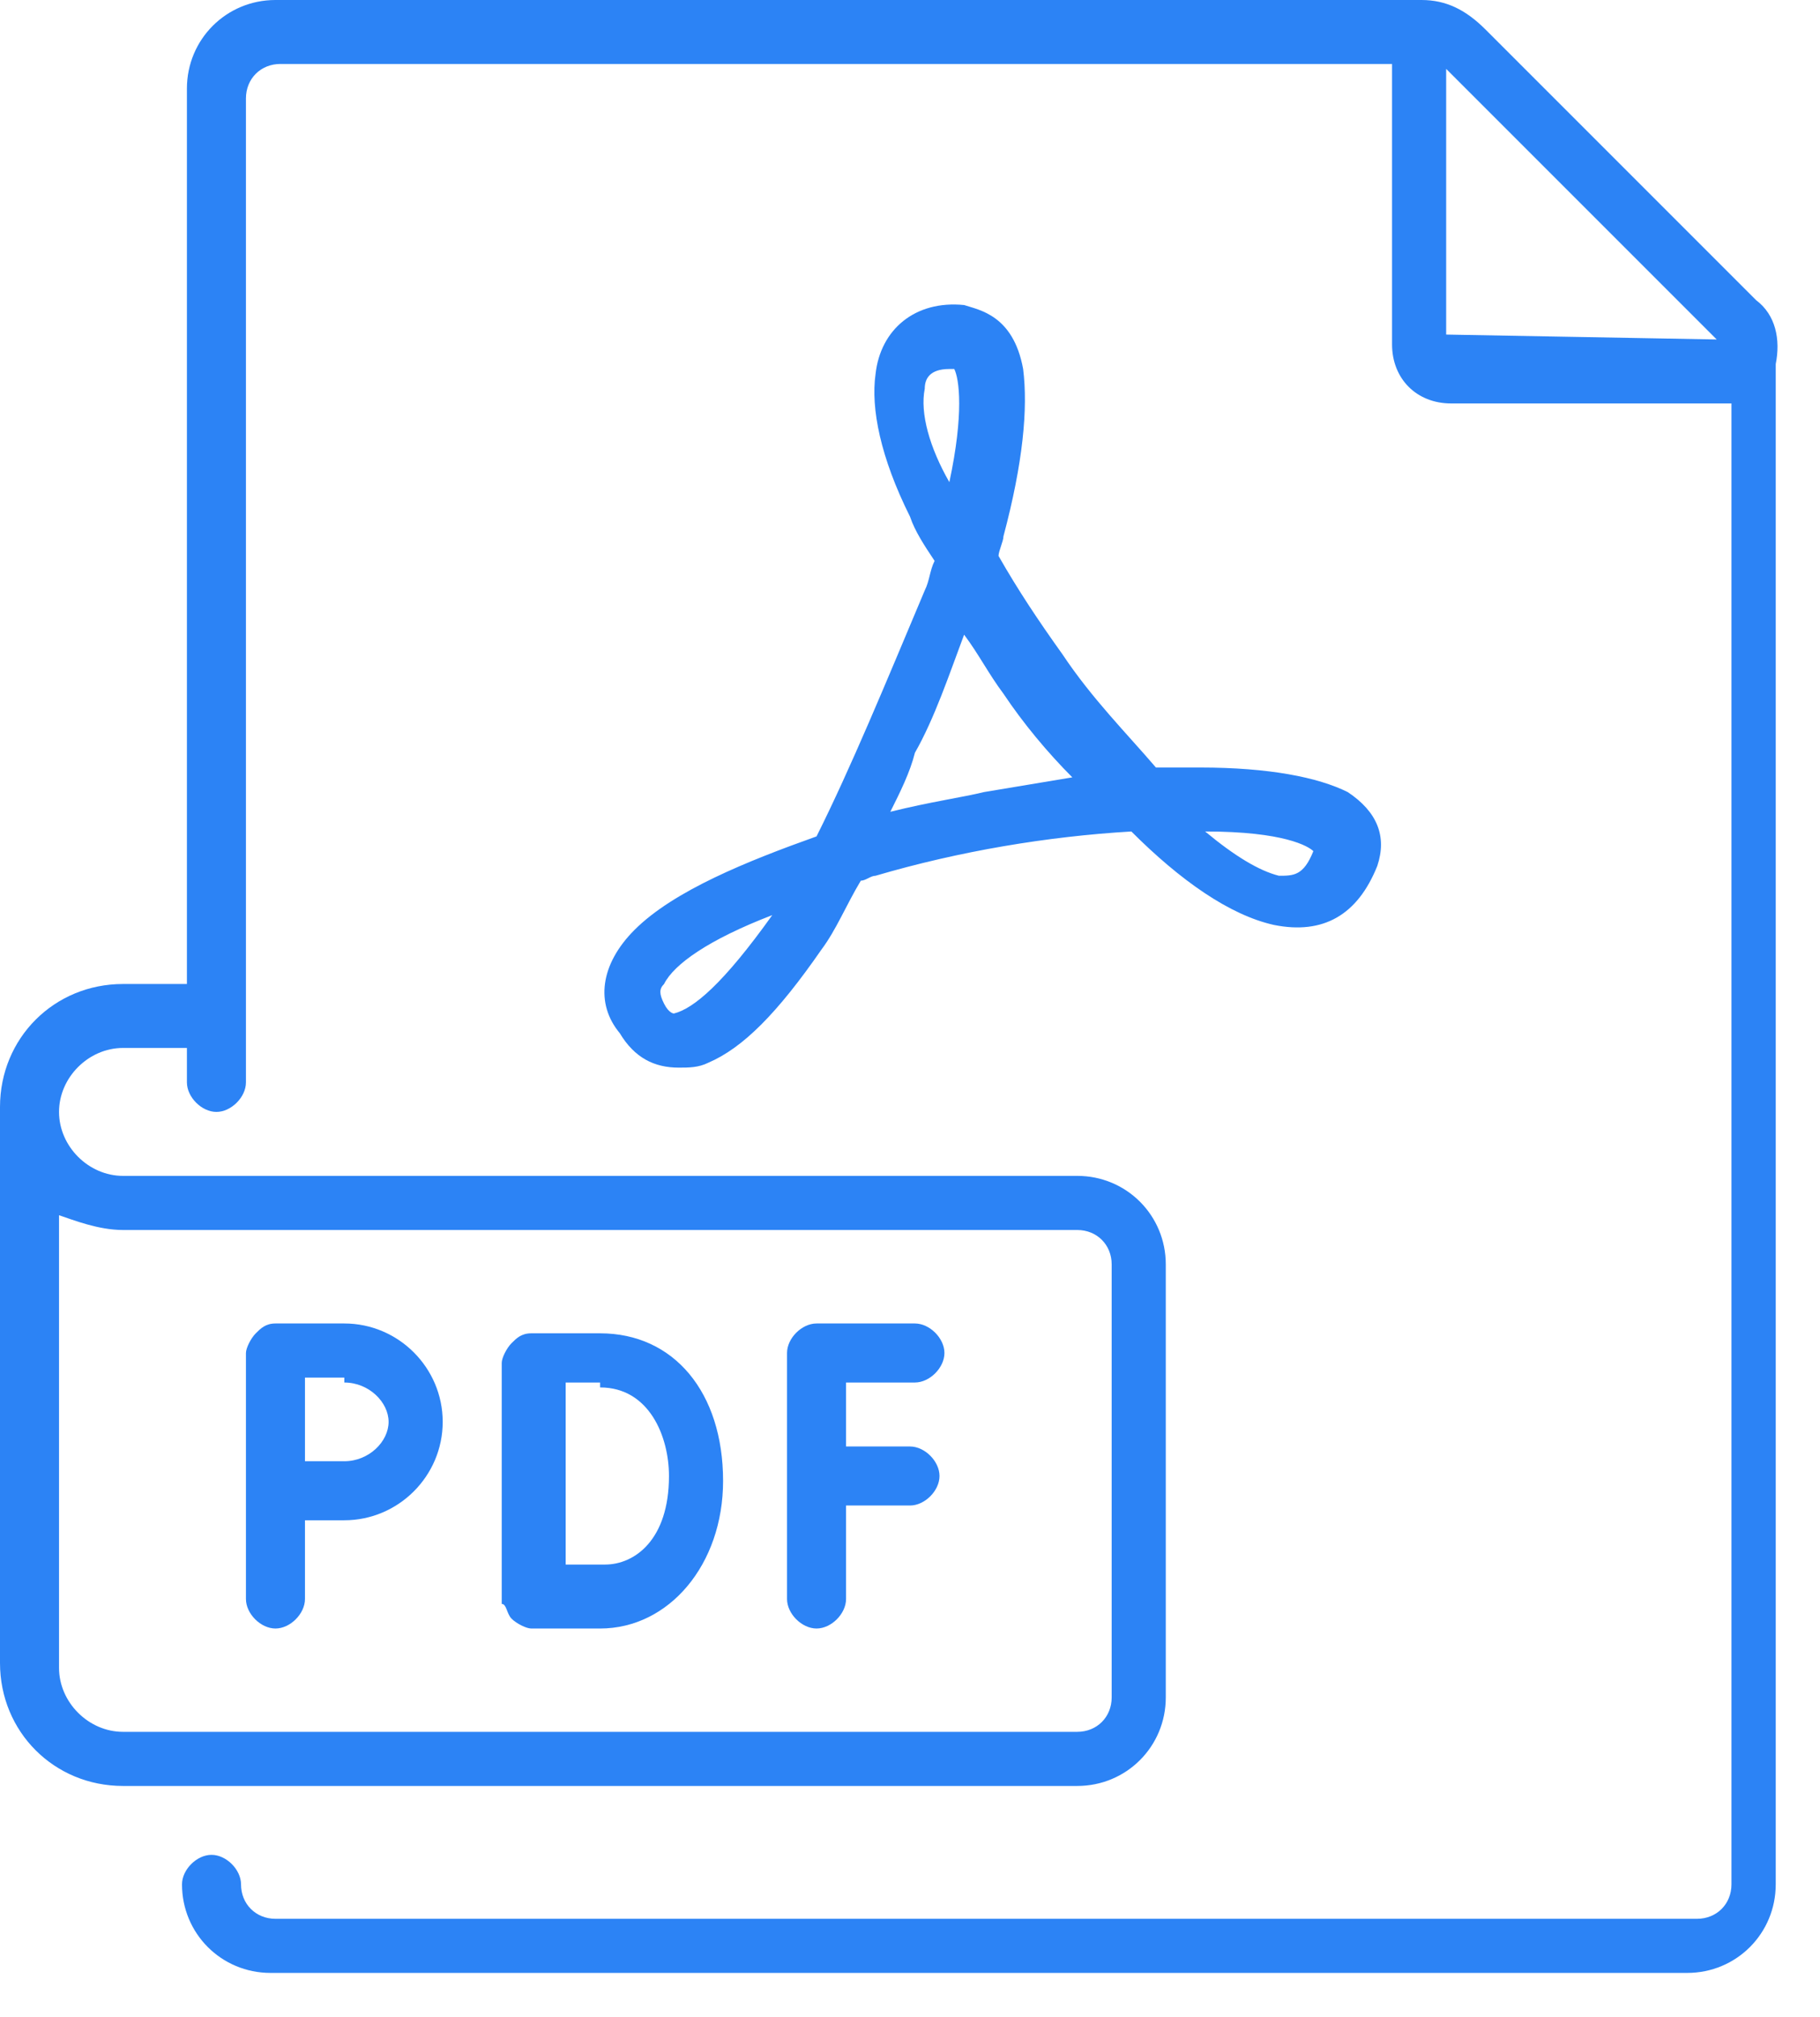 <svg width="37" height="41" viewBox="0 0 37 41" fill="none" xmlns="http://www.w3.org/2000/svg">
<path d="M35.7 6.1L30.2 0.6C29.8 0.2 29.4 0 28.9 0H5.6C4.6 0 3.8 0.8 3.8 1.8V20H2.5C1.1 20 0 21.1 0 22.5V33.8C0 35.2 1.1 36.3 2.5 36.3H21.9C22.9 36.3 23.7 35.5 23.7 34.5V25.7C23.7 24.7 22.9 23.9 21.9 23.9H2.5C1.8 23.9 1.2 23.3 1.2 22.6C1.2 21.9 1.8 21.3 2.5 21.3H3.8V22C3.8 22.3 4.1 22.6 4.4 22.6C4.7 22.6 5 22.3 5 22V2C5 1.6 5.3 1.3 5.7 1.3H28.3V7C28.3 7.7 28.8 8.2 29.5 8.2H35.2V38.3C35.2 38.7 34.9 39 34.5 39H5.6C5.2 39 4.9 38.7 4.9 38.3C4.9 38 4.6 37.7 4.3 37.7C4 37.7 3.7 38 3.7 38.3C3.7 39.3 4.5 40.1 5.5 40.1H34.3C35.3 40.1 36.1 39.3 36.1 38.3V7.4C36.2 6.9 36.1 6.4 35.7 6.1ZM2.5 25H21.9C22.3 25 22.6 25.3 22.6 25.7V34.5C22.6 34.9 22.3 35.2 21.9 35.2H2.5C1.8 35.2 1.2 34.6 1.2 33.9V24.7C1.5 24.8 2 25 2.5 25ZM29.4 6.8V1.4L34.9 6.9L29.4 6.8C29.4 6.9 29.4 6.9 29.4 6.8Z" fill="#2C83F5"/>
<path d="M16.6 33.1C16.9 33.1 17.2 32.8 17.2 32.5V30.6H18.5C18.8 30.6 19.1 30.3 19.1 30C19.1 29.7 18.8 29.4 18.5 29.4H17.2V28.1H18.6C18.9 28.1 19.2 27.8 19.2 27.5C19.2 27.2 18.9 26.9 18.6 26.9H16.6C16.3 26.9 16 27.2 16 27.5V32.5C16 32.8 16.3 33.1 16.6 33.1Z" fill="#2C83F5"/>
<path d="M10.4 32.9C10.5 33 10.7 33.1 10.8 33.1C10.8 33.1 11.8 33.1 12.2 33.1C13.6 33.1 14.7 31.8 14.7 30.1C14.7 28.3 13.7 27.1 12.2 27.1H10.8C10.6 27.1 10.5 27.2 10.4 27.3C10.3 27.4 10.2 27.6 10.2 27.7V32.5V32.6C10.3 32.6 10.3 32.8 10.4 32.9ZM12.2 28.2C13.2 28.2 13.6 29.2 13.6 30C13.6 31.3 12.9 31.8 12.3 31.8C12.1 31.8 11.8 31.8 11.5 31.8C11.5 31.2 11.5 28.7 11.5 28.1H12.2V28.2Z" fill="#2C83F5"/>
<path d="M5.6 33.1C5.9 33.1 6.2 32.8 6.2 32.5V30.9C6.5 30.9 6.8 30.9 7 30.9C8.1 30.9 9 30 9 28.9C9 27.8 8.1 26.9 7 26.9H5.6C5.4 26.9 5.3 27 5.2 27.1C5.1 27.2 5 27.4 5 27.5V32.5C5 32.8 5.3 33.1 5.6 33.1ZM7 28.1C7.5 28.1 7.9 28.5 7.9 28.9C7.9 29.3 7.5 29.7 7 29.7C6.8 29.7 6.5 29.7 6.2 29.7C6.2 29.4 6.2 28.4 6.2 28H7V28.1Z" fill="#2C83F5"/>
<path d="M16.6 17C15.2 17.5 13.7 18.1 12.9 18.9C12.2 19.6 12.1 20.4 12.6 21C12.9 21.5 13.3 21.7 13.8 21.7C14 21.7 14.2 21.7 14.4 21.6C15.1 21.3 15.8 20.6 16.7 19.3C17 18.9 17.2 18.4 17.5 17.9C17.6 17.9 17.7 17.8 17.8 17.8C19.5 17.3 21.3 17 23 16.9C24 17.9 25 18.6 25.9 18.8C26.9 19 27.6 18.6 28 17.6C28.2 17 28 16.5 27.4 16.1C26.8 15.8 25.8 15.6 24.4 15.6C24.1 15.6 23.8 15.6 23.5 15.6C22.9 14.9 22.2 14.2 21.6 13.3C21.1 12.6 20.7 12 20.3 11.3C20.3 11.2 20.4 11 20.4 10.9C20.8 9.4 20.9 8.3 20.8 7.5C20.6 6.4 19.9 6.3 19.6 6.2C18.6 6.1 17.9 6.7 17.8 7.6C17.7 8.3 17.9 9.3 18.5 10.5C18.6 10.8 18.8 11.1 19 11.4C18.9 11.6 18.9 11.8 18.8 12C18 13.9 17.3 15.6 16.6 17ZM13.7 20.6C13.7 20.6 13.6 20.6 13.5 20.4C13.4 20.2 13.4 20.1 13.5 20C13.7 19.6 14.4 19.1 15.7 18.6C14.7 20 14.1 20.5 13.7 20.6ZM26.7 17.3C26.5 17.8 26.3 17.8 26 17.8C25.6 17.7 25.1 17.4 24.5 16.9C26.1 16.9 26.6 17.2 26.7 17.3ZM18.8 7.9C18.8 7.7 18.9 7.5 19.3 7.5H19.4C19.5 7.7 19.6 8.4 19.3 9.8C18.9 9.1 18.7 8.4 18.8 7.9ZM19.6 12.9C19.9 13.3 20.1 13.7 20.4 14.1C20.8 14.7 21.3 15.3 21.8 15.8C21.2 15.9 20.6 16 20 16.1C19.6 16.2 18.9 16.3 18.1 16.5C18.3 16.1 18.5 15.7 18.6 15.3C19 14.6 19.3 13.7 19.6 12.9Z" fill="#2C83F5"/>
</svg>
